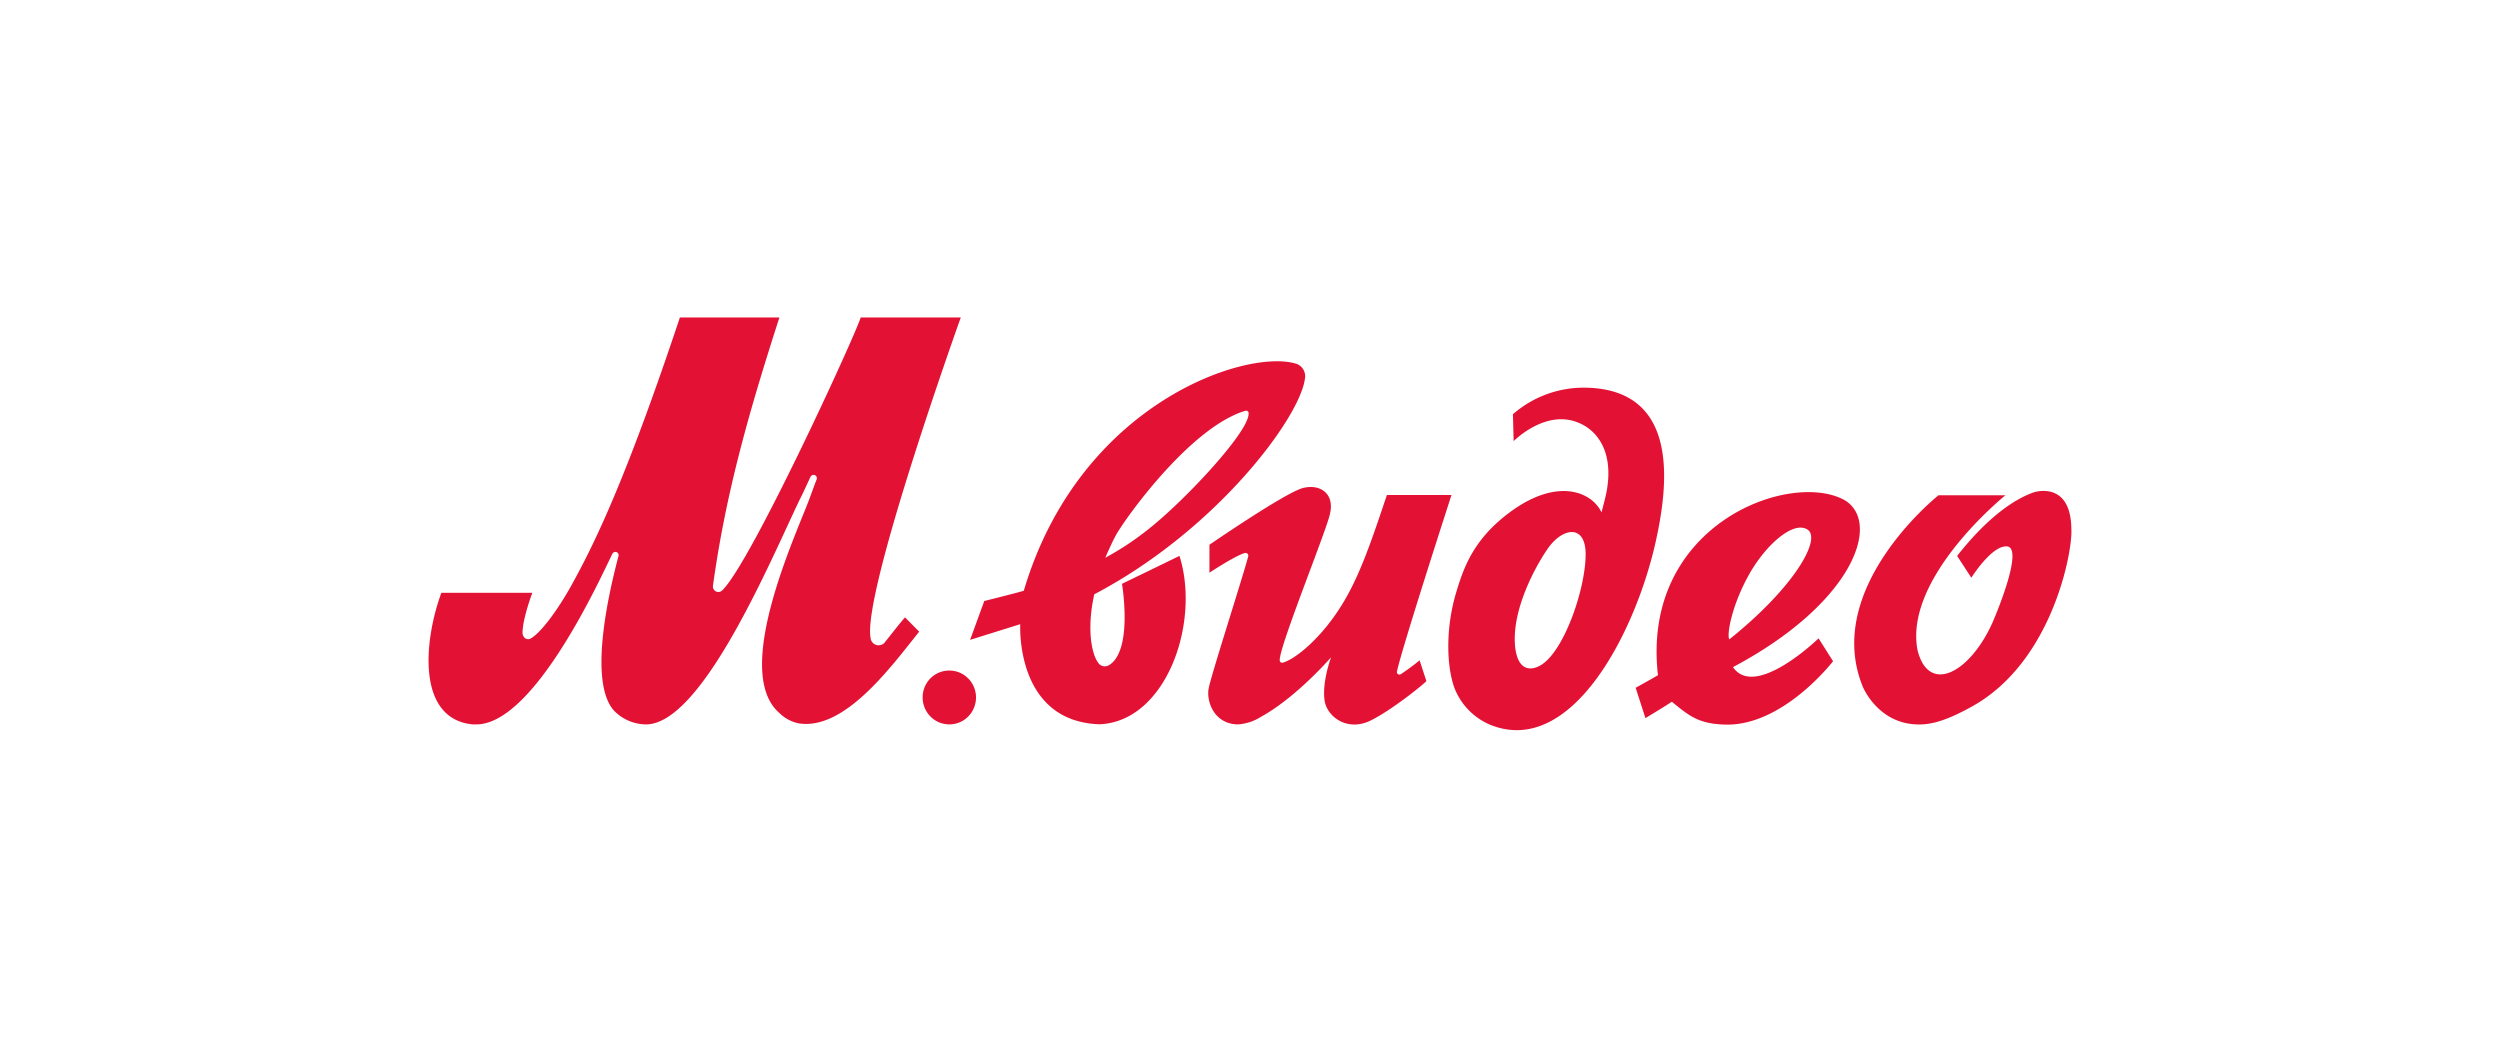 <svg width="210" height="88" fill="none" xmlns="http://www.w3.org/2000/svg"><g clip-path="url(#clip0_3_3635)"><path d="M145.571 56.038c10.082-5.353 12.496-12.111 9.399-14.013-4.57-2.574-17.15 2.034-15.701 14.69-.623.372-1.874 1.057-1.874 1.057l.822 2.55s1.763-1.06 2.216-1.377c1.477 1.201 2.243 1.862 4.514 1.922 4.857.112 9.03-5.325 9.03-5.325l-1.218-1.922c.026-.016-5.314 5.169-7.188 2.418zm1.338-7.759c1.445-2.574 3.776-4.58 4.939-3.78 1.164.801-1.163 4.87-6.587 9.21-.226-.39.199-2.832 1.648-5.43zM54.256 60.851a3.8 3.8 0 01-2.64-1.117c-2.415-2.55-.144-11.167.337-13.028a.27.27 0 00-.254-.345.296.296 0 00-.254.144C50.42 48.595 44.885 60.851 40 60.851h-.285c-4.742-.46-4.114-7.047-2.641-11.054h7.64c-.623 1.717-.822 2.802-.822 3.379.028.4.37.628.679.46.794-.432 2.1-2.15 3.236-4.124 2.045-3.635 4.714-9.076 9.304-22.845h8.359c-2.47 7.67-4.487 14.602-5.58 22.529a.464.464 0 00.243.48.454.454 0 00.528-.08c2.383-2.262 11.118-21.272 11.639-22.93h8.406s-8.263 23.046-7.58 26.91a.687.687 0 00.51.608.674.674 0 00.737-.292c.484-.6 1.167-1.489 1.647-2.034l1.192 1.202c-2.383 2.974-6.274 8.327-10.134 7.699a3.23 3.23 0 01-1.628-.885c-4.03-3.52 1.588-15.315 2.585-18.093.226-.6.425-1.173.568-1.517a.284.284 0 00-.132-.34.277.277 0 00-.272.005.296.296 0 00-.108.106c-.199.429-.711 1.546-.91 1.918-2.477 5.18-8.212 18.898-12.925 18.898zm78.938-28.287a9.055 9.055 0 00-6.108 2.23l.06 2.263s2.668-2.72 5.452-1.546c1.815.745 3.177 2.89 2.156 6.642-.055.229-.171.66-.226.89-.794-1.718-3.749-3.036-7.867.111-3.009 2.29-3.776 4.725-4.368 6.702-.853 2.891-.794 6.006-.143 7.872a5.532 5.532 0 001.238 1.94 5.477 5.477 0 001.915 1.263c6.814 2.606 12.183-8.008 13.827-15.659 1.048-4.836 1.843-12.568-5.936-12.708zm-3.666 23.246c-.766.517-2.072.745-2.271-1.633-.254-3.408 2.216-7.415 2.954-8.36 1.279-1.574 3.01-1.658 2.983.8-.028 2.867-1.764 7.932-3.666 9.193zm-20.557-25.224c-4.03-1.4-18.266 3.151-22.972 19.038-.567.172-3.32.861-3.32.861l-1.19 3.263 4.212-1.317s-.456 8.16 6.644 8.408c5.595-.204 8.517-8.504 6.73-14.145-.34.172-4.828 2.346-4.828 2.346s.937 5.529-1.048 6.806a.674.674 0 01-.97-.2c-.567-.8-.936-2.919-.309-5.725 10.249-5.382 17.262-14.814 17.69-18.093a1.109 1.109 0 00-.639-1.241zm-12.75 14.058a23.85 23.85 0 01-3.376 2.206s.536-1.261.937-1.978c1.104-1.858 6.386-9.045 10.817-10.362a.213.213 0 01.279.14.208.208 0 01.003.116c0 1.578-5.619 7.56-8.66 9.878zm21.129 11.739a.216.216 0 00.185.284.211.211 0 00.124-.028 19.63 19.63 0 001.589-1.173l.568 1.745c-.342.373-3.07 2.55-4.766 3.352-1.842.86-3.518-.285-3.776-1.662-.254-1.602.54-3.692.54-3.692s-2.922 3.38-5.904 5.01a4.097 4.097 0 01-1.962.632c-2.013-.06-2.641-2.002-2.411-3.067.255-1.257 2.983-9.705 3.32-11.078a.24.24 0 00-.076-.201.235.235 0 00-.206-.056c-.826.229-2.982 1.658-2.982 1.658V45.76s6.246-4.296 7.807-4.753c1.449-.4 2.7.429 2.331 2.09-.171 1.145-4.233 11.079-4.233 12.34a.202.202 0 00.011.1c.012.032.032.06.057.083a.212.212 0 00.19.045c1.163-.344 3.292-2.174 4.912-4.78 1.533-2.435 2.553-5.498 3.832-9.305h5.424c-.004.028-4.122 12.712-4.574 14.802zm56.645-11.912c.115 1.778-1.561 11.139-8.376 14.89-2.016 1.117-3.378 1.546-4.602 1.49-2.894-.088-4.256-2.462-4.57-3.235-3.319-8.304 6.389-16.015 6.389-16.015h5.623s-8.577 6.902-7.382 13.028c.937 3.72 4.368 1.918 6.274-2.29.369-.833 2.668-6.358 1.223-6.442-1.278-.088-2.982 2.634-2.982 2.634l-1.191-1.833c.937-1.202 3.549-4.352 6.476-5.354.476-.136 3.09-.68 3.118 3.127zm-94.25 11.856c.444 0 .878.132 1.247.38a2.28 2.28 0 01.34 3.48 2.237 2.237 0 01-2.445.492 2.247 2.247 0 01-1.007-.834 2.275 2.275 0 01-.378-1.256 2.263 2.263 0 01.652-1.605 2.225 2.225 0 011.591-.657z" fill="#E31235"/></g><defs><clipPath id="clip0_3_3635"><path fill="#fff" transform="translate(36 18)" d="M0 0h138v52H0z"/></clipPath></defs></svg>